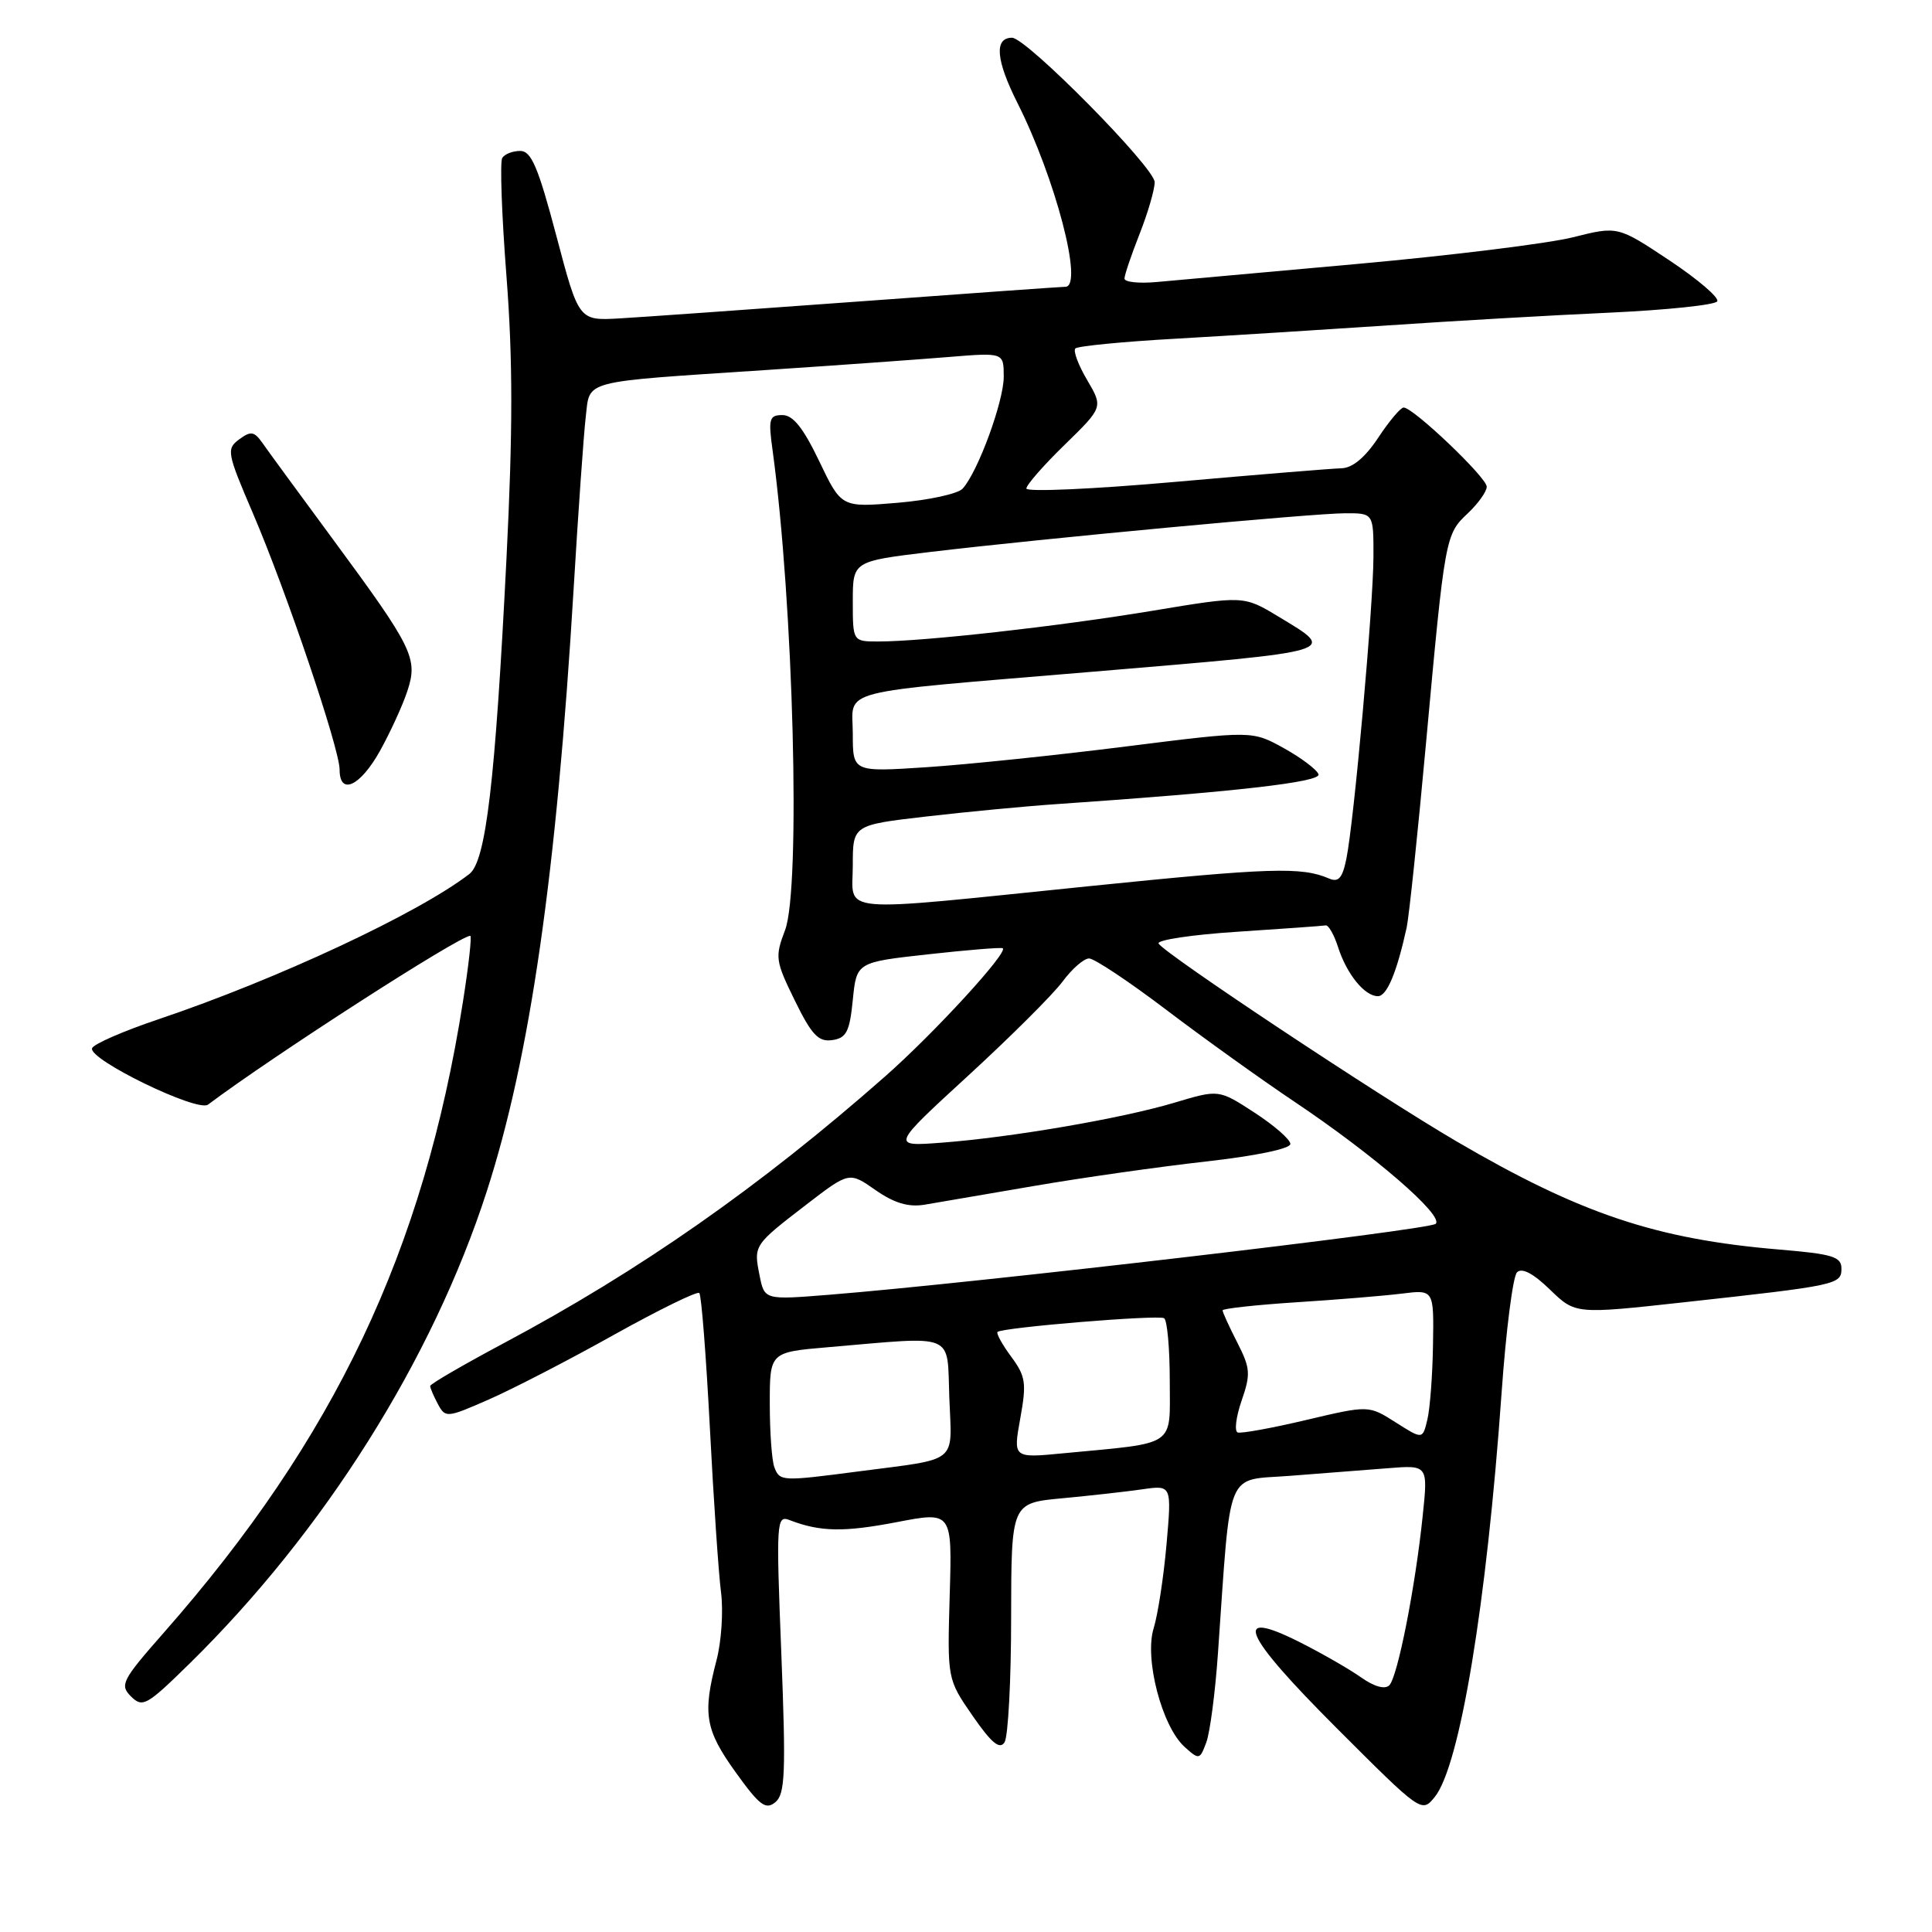 <?xml version="1.0" encoding="UTF-8" standalone="no"?>
<!DOCTYPE svg PUBLIC "-//W3C//DTD SVG 1.1//EN" "http://www.w3.org/Graphics/SVG/1.1/DTD/svg11.dtd" >
<svg xmlns="http://www.w3.org/2000/svg" xmlns:xlink="http://www.w3.org/1999/xlink" version="1.1" viewBox="0 0 256 256">
 <g >
 <path fill="currentColor"
d=" M 103.53 219.13 C 102.83 201.47 102.88 200.74 104.65 201.43 C 108.68 202.98 111.80 203.04 118.83 201.69 C 126.17 200.28 126.17 200.28 125.84 211.39 C 125.52 222.50 125.52 222.50 128.88 227.36 C 131.39 230.98 132.47 231.87 133.11 230.86 C 133.58 230.11 133.98 222.67 133.98 214.33 C 134.00 199.16 134.00 199.16 140.75 198.53 C 144.46 198.18 149.24 197.65 151.38 197.34 C 155.26 196.78 155.26 196.78 154.57 204.64 C 154.19 208.96 153.42 213.96 152.87 215.74 C 151.61 219.75 153.95 228.74 156.95 231.46 C 158.89 233.21 158.98 233.19 159.84 230.88 C 160.33 229.57 161.03 224.22 161.39 219.00 C 163.13 194.17 162.30 196.22 170.87 195.56 C 175.07 195.24 180.91 194.78 183.86 194.55 C 189.22 194.12 189.22 194.12 188.52 200.81 C 187.54 210.31 185.19 222.21 184.09 223.31 C 183.51 223.89 182.08 223.49 180.33 222.25 C 178.77 221.15 175.13 219.06 172.23 217.60 C 163.13 213.02 164.62 216.49 177.13 229.00 C 188.33 240.20 188.39 240.24 190.11 238.11 C 193.44 234.00 196.99 212.53 198.97 184.54 C 199.55 176.31 200.47 169.13 201.01 168.59 C 201.66 167.94 203.16 168.73 205.37 170.87 C 208.74 174.14 208.74 174.14 223.12 172.56 C 243.51 170.32 244.00 170.21 244.00 168.08 C 244.00 166.52 242.82 166.16 235.75 165.57 C 219.45 164.20 209.42 160.84 193.00 151.24 C 182.68 145.21 154.38 126.42 153.52 125.03 C 153.23 124.56 157.94 123.85 163.99 123.46 C 170.03 123.06 175.29 122.69 175.66 122.62 C 176.03 122.55 176.77 123.85 177.30 125.50 C 178.45 129.08 180.82 132.00 182.58 132.00 C 183.77 132.00 185.08 128.87 186.39 122.91 C 186.70 121.48 187.86 110.46 188.96 98.41 C 191.47 71.02 191.51 70.81 194.52 67.99 C 195.88 66.70 197.00 65.13 197.00 64.49 C 197.00 63.27 187.27 54.00 185.99 54.00 C 185.59 54.00 184.07 55.80 182.62 58.00 C 180.88 60.63 179.20 62.02 177.74 62.05 C 176.51 62.08 166.61 62.89 155.75 63.85 C 144.89 64.81 136.00 65.21 136.00 64.73 C 136.00 64.26 138.29 61.64 141.09 58.92 C 146.17 53.96 146.17 53.96 144.05 50.35 C 142.88 48.37 142.18 46.49 142.49 46.17 C 142.81 45.86 148.79 45.27 155.78 44.88 C 162.78 44.48 175.47 43.68 184.00 43.11 C 192.53 42.53 205.69 41.77 213.25 41.43 C 220.82 41.08 227.25 40.41 227.54 39.93 C 227.84 39.46 224.99 37.02 221.22 34.51 C 214.36 29.95 214.36 29.95 208.43 31.44 C 205.17 32.26 192.38 33.84 180.00 34.96 C 167.62 36.07 155.59 37.16 153.25 37.37 C 150.91 37.58 149.00 37.38 149.00 36.91 C 149.00 36.45 149.90 33.79 151.00 31.00 C 152.10 28.21 153.00 25.12 153.00 24.14 C 153.00 22.21 136.00 5.00 134.10 5.00 C 131.71 5.00 131.96 7.97 134.82 13.65 C 139.86 23.65 143.61 38.00 141.17 38.00 C 140.72 38.00 128.45 38.87 113.92 39.94 C 99.39 41.00 85.07 42.02 82.10 42.19 C 76.69 42.50 76.69 42.50 73.72 31.25 C 71.31 22.14 70.40 20.00 68.93 20.00 C 67.93 20.00 66.86 20.42 66.55 20.93 C 66.23 21.44 66.48 28.49 67.11 36.61 C 67.96 47.64 67.96 57.09 67.11 74.02 C 65.62 103.66 64.39 114.12 62.19 115.81 C 55.42 121.03 36.72 129.76 21.02 135.05 C 16.35 136.62 12.38 138.35 12.20 138.90 C 11.70 140.39 26.17 147.41 27.56 146.37 C 36.21 139.88 60.88 124.00 62.31 124.00 C 62.54 124.00 62.10 127.94 61.34 132.75 C 56.13 165.77 44.37 190.57 21.72 216.32 C 16.15 222.65 15.84 223.27 17.36 224.79 C 18.89 226.31 19.44 226.00 25.08 220.47 C 42.96 202.92 57.30 180.14 64.50 157.86 C 70.24 140.10 73.74 115.83 76.01 78.00 C 76.62 67.83 77.34 57.60 77.61 55.28 C 78.21 50.28 76.71 50.67 101.50 49.03 C 110.85 48.41 121.76 47.63 125.75 47.30 C 133.00 46.71 133.00 46.71 133.00 49.92 C 133.00 53.19 129.59 62.50 127.56 64.74 C 126.95 65.43 123.08 66.27 118.96 66.62 C 111.49 67.25 111.49 67.25 108.56 61.13 C 106.45 56.72 105.09 55.00 103.68 55.00 C 101.93 55.00 101.79 55.49 102.37 59.66 C 105.14 79.90 106.13 117.74 104.02 123.26 C 102.67 126.81 102.74 127.32 105.32 132.58 C 107.55 137.13 108.44 138.08 110.27 137.82 C 112.15 137.55 112.58 136.72 113.00 132.50 C 113.50 127.50 113.50 127.50 123.00 126.45 C 128.22 125.87 132.67 125.51 132.87 125.65 C 133.63 126.17 123.77 136.92 117.26 142.65 C 100.71 157.23 84.77 168.38 66.75 177.98 C 61.39 180.84 57.00 183.39 57.00 183.65 C 57.00 183.92 57.46 184.99 58.02 186.04 C 59.02 187.90 59.21 187.88 64.77 185.44 C 67.92 184.06 75.38 180.21 81.33 176.88 C 87.29 173.56 92.39 171.06 92.66 171.33 C 92.94 171.60 93.56 179.63 94.06 189.16 C 94.55 198.70 95.22 208.53 95.54 211.00 C 95.86 213.48 95.59 217.53 94.94 220.00 C 93.08 227.10 93.44 229.21 97.46 234.81 C 100.64 239.24 101.46 239.86 102.74 238.80 C 104.03 237.73 104.15 234.94 103.53 219.13 Z  M 50.33 99.53 C 51.70 97.07 53.34 93.50 53.97 91.59 C 55.41 87.23 54.76 85.90 44.07 71.40 C 39.65 65.40 35.46 59.69 34.77 58.69 C 33.68 57.15 33.24 57.08 31.69 58.22 C 29.98 59.49 30.07 59.99 33.52 68.03 C 37.95 78.37 45.00 99.22 45.00 101.98 C 45.00 105.45 47.72 104.20 50.33 99.53 Z  M 102.61 194.42 C 102.27 193.55 102.00 189.76 102.00 186.00 C 102.00 179.17 102.00 179.17 109.75 178.51 C 126.87 177.05 125.46 176.46 125.79 185.22 C 126.13 194.08 127.21 193.21 113.68 194.98 C 103.57 196.30 103.32 196.29 102.61 194.42 Z  M 135.19 187.95 C 136.04 183.26 135.91 182.37 133.99 179.77 C 132.80 178.16 131.98 176.68 132.18 176.49 C 132.77 175.90 153.45 174.19 154.25 174.67 C 154.66 174.92 155.00 178.65 155.00 182.97 C 155.00 191.86 156.09 191.12 140.87 192.57 C 134.24 193.21 134.24 193.21 135.19 187.95 Z  M 184.93 188.47 C 181.36 186.20 181.36 186.20 173.10 188.15 C 168.55 189.23 164.46 189.97 164.00 189.81 C 163.54 189.64 163.78 187.74 164.52 185.59 C 165.74 182.07 165.68 181.29 163.94 177.88 C 162.87 175.79 162.00 173.88 162.00 173.63 C 162.00 173.39 166.39 172.91 171.75 172.56 C 177.11 172.22 183.41 171.70 185.75 171.41 C 190.00 170.88 190.00 170.88 189.88 178.19 C 189.82 182.21 189.48 186.68 189.13 188.12 C 188.50 190.74 188.50 190.74 184.93 188.47 Z  M 100.65 169.02 C 99.85 165.01 99.86 164.99 106.80 159.65 C 112.52 155.25 112.52 155.25 116.01 157.69 C 118.49 159.42 120.37 159.98 122.50 159.63 C 124.15 159.35 130.68 158.24 137.00 157.15 C 143.32 156.06 153.56 154.61 159.75 153.91 C 166.37 153.17 170.99 152.21 170.98 151.58 C 170.97 150.98 168.83 149.12 166.23 147.43 C 161.50 144.35 161.50 144.35 155.66 146.10 C 148.66 148.20 134.04 150.71 124.78 151.41 C 118.06 151.92 118.06 151.92 128.29 142.53 C 133.91 137.37 139.54 131.76 140.79 130.07 C 142.04 128.38 143.62 127.00 144.31 127.00 C 145.00 127.00 149.60 130.06 154.53 133.80 C 159.47 137.55 167.10 143.02 171.50 145.97 C 182.04 153.03 191.34 161.06 190.24 162.16 C 189.42 162.98 129.26 170.01 109.90 171.56 C 101.30 172.25 101.30 172.25 100.65 169.02 Z  M 113.00 114.66 C 113.00 109.32 113.00 109.32 122.75 108.19 C 128.11 107.57 135.88 106.83 140.00 106.55 C 163.66 104.93 175.04 103.63 174.71 102.60 C 174.51 102.00 172.46 100.44 170.14 99.15 C 165.92 96.81 165.92 96.81 149.21 98.91 C 140.02 100.07 128.11 101.31 122.75 101.66 C 113.00 102.30 113.00 102.30 113.00 97.24 C 113.00 91.16 110.01 91.93 145.00 88.99 C 177.84 86.23 177.20 86.42 169.40 81.70 C 164.79 78.92 164.79 78.92 152.65 80.94 C 140.14 83.01 122.38 85.00 116.39 85.00 C 113.00 85.00 113.00 85.00 113.00 79.68 C 113.00 74.37 113.00 74.37 123.25 73.14 C 138.33 71.34 173.92 68.02 178.25 68.01 C 182.00 68.00 182.00 68.00 181.99 73.75 C 181.97 80.30 179.42 108.82 178.40 113.80 C 177.88 116.35 177.36 116.95 176.11 116.41 C 172.47 114.84 168.38 114.97 144.25 117.43 C 110.10 120.91 113.00 121.16 113.00 114.66 Z "/>
</g>
</svg>